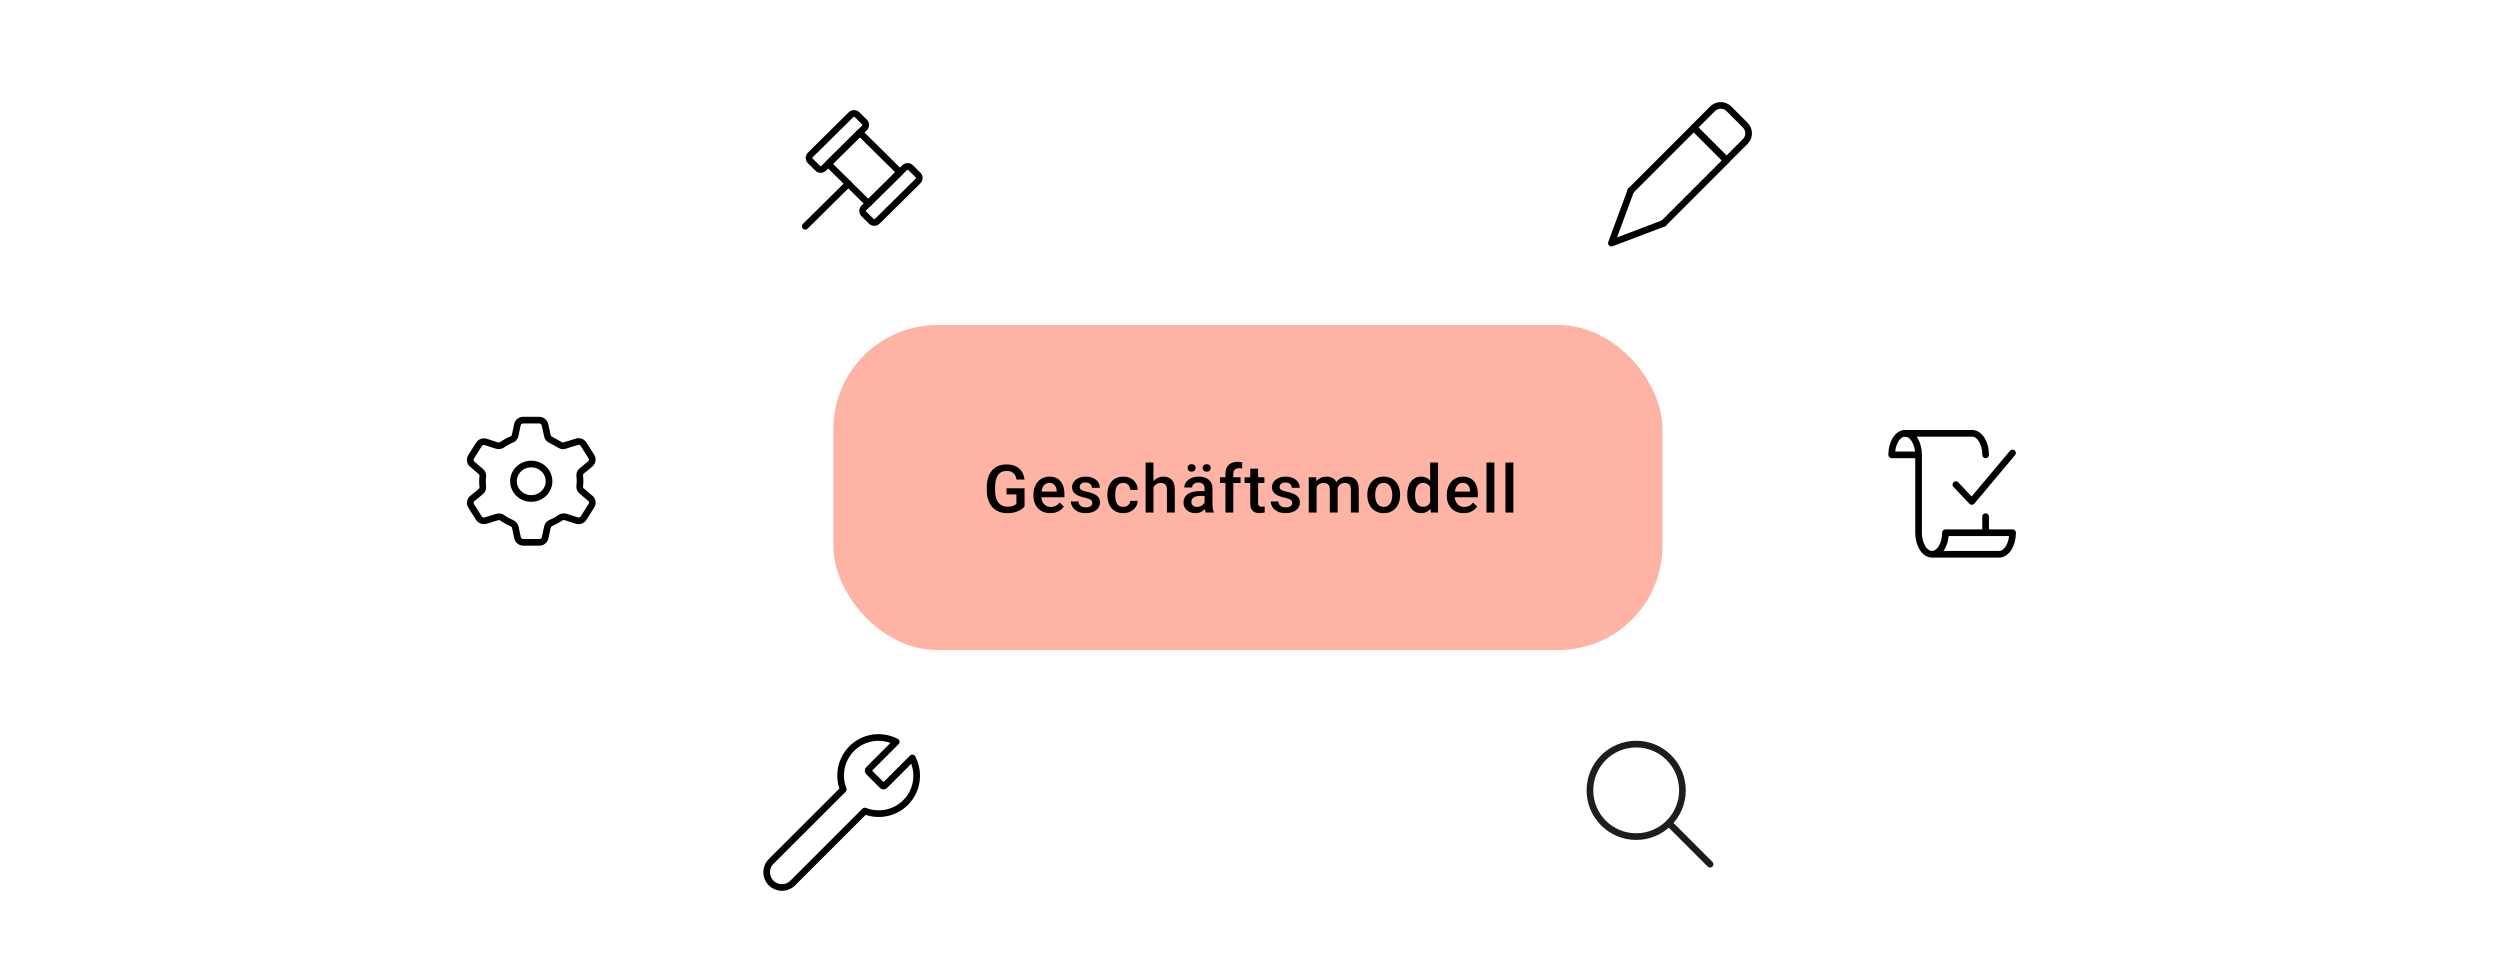 <svg width="600" height="233" viewBox="0 0 600 233" fill="none" xmlns="http://www.w3.org/2000/svg">
<path d="M135.603 106.899L138.436 106.032C139.07 105.832 139.736 106.099 140.07 106.632L141.936 109.599C142.303 110.165 142.17 110.932 141.636 111.365L139.603 113.032C139.236 113.332 139.07 113.799 139.136 114.265C139.236 115.032 139.236 115.832 139.136 116.599C139.07 117.065 139.236 117.532 139.603 117.832L141.67 119.599C142.203 120.032 142.303 120.765 141.936 121.365L140.07 124.332C139.736 124.865 139.036 125.132 138.436 124.932L135.736 124.065C135.303 123.932 134.836 124.032 134.47 124.265C133.77 124.765 133.036 125.165 132.236 125.499C131.803 125.665 131.47 126.032 131.37 126.499L130.836 129.065C130.703 129.699 130.136 130.165 129.436 130.165H125.603C124.936 130.165 124.37 129.699 124.203 129.065L123.67 126.532C123.57 126.099 123.236 125.732 122.803 125.532C122.003 125.199 121.27 124.799 120.57 124.299C120.203 124.032 119.736 123.965 119.303 124.099L116.57 124.932C116.17 125.065 115.736 124.999 115.403 124.799C115.236 124.699 115.07 124.532 114.936 124.365L113.07 121.399C112.703 120.832 112.836 120.065 113.37 119.632L115.403 117.965C115.77 117.665 115.936 117.199 115.87 116.732C115.77 115.965 115.77 115.165 115.87 114.399C115.936 113.932 115.77 113.465 115.403 113.165L113.336 111.399C112.803 110.965 112.703 110.232 113.07 109.632L114.936 106.665C115.27 106.132 115.97 105.865 116.57 106.065L119.27 106.932C119.703 107.065 120.17 106.965 120.536 106.732C121.236 106.232 121.97 105.832 122.77 105.499C123.203 105.332 123.536 104.965 123.636 104.499L124.17 101.932C124.303 101.299 124.87 100.832 125.57 100.832H129.403C130.07 100.832 130.636 101.299 130.803 101.932L131.37 104.565C131.436 104.965 131.703 105.299 132.07 105.499L134.503 106.832C134.836 107.032 135.236 107.065 135.603 106.932V106.899Z" stroke="black" stroke-width="1.6" stroke-linecap="round" stroke-linejoin="round"/>
<path d="M127.501 119.634C129.857 119.634 131.768 117.783 131.768 115.501C131.768 113.218 129.857 111.367 127.501 111.367C125.145 111.367 123.234 113.218 123.234 115.501C123.234 117.783 125.145 119.634 127.501 119.634Z" stroke="black" stroke-width="1.6" stroke-linecap="round" stroke-linejoin="round"/>
<rect x="200" y="78" width="199" height="78" rx="25" fill="#FEB3A4"/>
<path d="M245.891 117.188V121.531C245.729 121.745 245.477 121.979 245.133 122.234C244.794 122.484 244.344 122.701 243.781 122.883C243.219 123.065 242.518 123.156 241.68 123.156C240.966 123.156 240.312 123.036 239.719 122.797C239.125 122.552 238.612 122.195 238.18 121.727C237.753 121.258 237.422 120.688 237.188 120.016C236.953 119.339 236.836 118.568 236.836 117.703V116.914C236.836 116.055 236.943 115.289 237.156 114.617C237.375 113.94 237.688 113.367 238.094 112.898C238.5 112.43 238.99 112.076 239.562 111.836C240.141 111.591 240.794 111.469 241.523 111.469C242.456 111.469 243.227 111.625 243.836 111.938C244.451 112.245 244.924 112.672 245.258 113.219C245.591 113.766 245.802 114.391 245.891 115.094H243.969C243.906 114.698 243.784 114.344 243.602 114.031C243.424 113.719 243.169 113.474 242.836 113.297C242.508 113.115 242.081 113.023 241.555 113.023C241.102 113.023 240.703 113.109 240.359 113.281C240.016 113.453 239.729 113.706 239.5 114.039C239.276 114.372 239.107 114.779 238.992 115.258C238.878 115.737 238.82 116.284 238.82 116.898V117.703C238.82 118.328 238.885 118.883 239.016 119.367C239.151 119.852 239.344 120.26 239.594 120.594C239.849 120.927 240.159 121.18 240.523 121.352C240.888 121.518 241.299 121.602 241.758 121.602C242.206 121.602 242.573 121.565 242.859 121.492C243.146 121.414 243.372 121.323 243.539 121.219C243.711 121.109 243.844 121.005 243.938 120.906V118.648H241.57V117.188H245.891ZM252.082 123.156C251.457 123.156 250.891 123.055 250.386 122.852C249.886 122.643 249.459 122.354 249.105 121.984C248.756 121.615 248.488 121.18 248.3 120.68C248.113 120.18 248.019 119.641 248.019 119.062V118.75C248.019 118.089 248.115 117.49 248.308 116.953C248.501 116.417 248.769 115.958 249.113 115.578C249.457 115.193 249.863 114.898 250.332 114.695C250.8 114.492 251.308 114.391 251.855 114.391C252.459 114.391 252.988 114.492 253.441 114.695C253.894 114.898 254.269 115.185 254.566 115.555C254.868 115.919 255.092 116.354 255.238 116.859C255.389 117.365 255.464 117.922 255.464 118.531V119.336H248.933V117.984H253.605V117.836C253.595 117.497 253.527 117.18 253.402 116.883C253.282 116.586 253.097 116.346 252.847 116.164C252.597 115.982 252.264 115.891 251.847 115.891C251.535 115.891 251.256 115.958 251.011 116.094C250.772 116.224 250.571 116.414 250.41 116.664C250.248 116.914 250.123 117.216 250.035 117.57C249.951 117.919 249.91 118.312 249.91 118.75V119.062C249.91 119.432 249.959 119.776 250.058 120.094C250.162 120.406 250.313 120.68 250.511 120.914C250.709 121.148 250.949 121.333 251.23 121.469C251.511 121.599 251.832 121.664 252.191 121.664C252.644 121.664 253.048 121.573 253.402 121.391C253.756 121.208 254.063 120.951 254.324 120.617L255.316 121.578C255.134 121.844 254.897 122.099 254.605 122.344C254.313 122.583 253.957 122.779 253.535 122.93C253.118 123.081 252.634 123.156 252.082 123.156ZM262.155 120.711C262.155 120.523 262.108 120.354 262.015 120.203C261.921 120.047 261.741 119.906 261.476 119.781C261.215 119.656 260.83 119.542 260.319 119.438C259.871 119.339 259.46 119.221 259.085 119.086C258.715 118.945 258.397 118.776 258.132 118.578C257.866 118.38 257.661 118.146 257.515 117.875C257.369 117.604 257.296 117.292 257.296 116.938C257.296 116.594 257.371 116.268 257.522 115.961C257.674 115.654 257.89 115.383 258.171 115.148C258.452 114.914 258.793 114.729 259.194 114.594C259.601 114.458 260.054 114.391 260.554 114.391C261.262 114.391 261.869 114.51 262.374 114.75C262.884 114.984 263.275 115.305 263.546 115.711C263.817 116.112 263.952 116.565 263.952 117.07H262.069C262.069 116.846 262.012 116.638 261.897 116.445C261.788 116.247 261.621 116.089 261.397 115.969C261.174 115.844 260.892 115.781 260.554 115.781C260.231 115.781 259.963 115.833 259.749 115.938C259.541 116.036 259.384 116.167 259.28 116.328C259.181 116.49 259.132 116.667 259.132 116.859C259.132 117 259.158 117.128 259.21 117.242C259.267 117.352 259.361 117.453 259.491 117.547C259.621 117.635 259.799 117.719 260.022 117.797C260.252 117.875 260.538 117.951 260.882 118.023C261.528 118.159 262.082 118.333 262.546 118.547C263.015 118.755 263.374 119.026 263.624 119.359C263.874 119.688 263.999 120.104 263.999 120.609C263.999 120.984 263.918 121.328 263.757 121.641C263.601 121.948 263.371 122.216 263.069 122.445C262.767 122.669 262.405 122.844 261.983 122.969C261.567 123.094 261.098 123.156 260.577 123.156C259.812 123.156 259.163 123.021 258.632 122.75C258.101 122.474 257.697 122.122 257.421 121.695C257.15 121.263 257.015 120.815 257.015 120.352H258.835C258.856 120.701 258.952 120.979 259.124 121.188C259.301 121.391 259.52 121.539 259.78 121.633C260.046 121.721 260.319 121.766 260.601 121.766C260.939 121.766 261.223 121.721 261.452 121.633C261.681 121.539 261.856 121.414 261.976 121.258C262.095 121.096 262.155 120.914 262.155 120.711ZM269.581 121.656C269.888 121.656 270.164 121.596 270.409 121.477C270.659 121.352 270.859 121.18 271.01 120.961C271.167 120.742 271.253 120.49 271.268 120.203H273.042C273.031 120.75 272.87 121.247 272.557 121.695C272.245 122.143 271.831 122.5 271.315 122.766C270.799 123.026 270.229 123.156 269.604 123.156C268.958 123.156 268.396 123.047 267.917 122.828C267.437 122.604 267.039 122.297 266.721 121.906C266.404 121.516 266.164 121.065 266.003 120.555C265.846 120.044 265.768 119.497 265.768 118.914V118.641C265.768 118.057 265.846 117.51 266.003 117C266.164 116.484 266.404 116.031 266.721 115.641C267.039 115.25 267.437 114.945 267.917 114.727C268.396 114.503 268.956 114.391 269.596 114.391C270.273 114.391 270.867 114.526 271.378 114.797C271.888 115.062 272.289 115.435 272.581 115.914C272.878 116.388 273.031 116.94 273.042 117.57H271.268C271.253 117.258 271.174 116.977 271.034 116.727C270.898 116.471 270.706 116.268 270.456 116.117C270.211 115.966 269.917 115.891 269.573 115.891C269.193 115.891 268.878 115.969 268.628 116.125C268.378 116.276 268.182 116.484 268.042 116.75C267.901 117.01 267.799 117.305 267.737 117.633C267.68 117.956 267.651 118.292 267.651 118.641V118.914C267.651 119.263 267.68 119.602 267.737 119.93C267.794 120.258 267.893 120.552 268.034 120.812C268.18 121.068 268.378 121.273 268.628 121.43C268.878 121.581 269.195 121.656 269.581 121.656ZM276.826 111V123H274.951V111H276.826ZM276.498 118.461L275.889 118.453C275.894 117.87 275.975 117.331 276.131 116.836C276.292 116.341 276.516 115.911 276.803 115.547C277.094 115.177 277.443 114.893 277.85 114.695C278.256 114.492 278.706 114.391 279.201 114.391C279.618 114.391 279.993 114.448 280.326 114.562C280.665 114.677 280.956 114.862 281.201 115.117C281.446 115.367 281.631 115.695 281.756 116.102C281.886 116.503 281.951 116.992 281.951 117.57V123H280.061V117.555C280.061 117.148 280.001 116.826 279.881 116.586C279.766 116.346 279.597 116.174 279.373 116.07C279.149 115.961 278.876 115.906 278.553 115.906C278.214 115.906 277.915 115.974 277.654 116.109C277.399 116.245 277.186 116.43 277.014 116.664C276.842 116.898 276.712 117.169 276.623 117.477C276.54 117.784 276.498 118.112 276.498 118.461ZM289.103 121.305V117.273C289.103 116.971 289.048 116.711 288.939 116.492C288.83 116.273 288.663 116.104 288.439 115.984C288.22 115.865 287.944 115.805 287.611 115.805C287.304 115.805 287.038 115.857 286.814 115.961C286.59 116.065 286.416 116.206 286.291 116.383C286.166 116.56 286.103 116.76 286.103 116.984H284.228C284.228 116.651 284.309 116.328 284.47 116.016C284.632 115.703 284.866 115.424 285.173 115.18C285.481 114.935 285.848 114.742 286.275 114.602C286.702 114.461 287.181 114.391 287.713 114.391C288.348 114.391 288.91 114.497 289.4 114.711C289.895 114.924 290.283 115.247 290.564 115.68C290.851 116.107 290.994 116.643 290.994 117.289V121.047C290.994 121.432 291.02 121.779 291.072 122.086C291.129 122.388 291.21 122.651 291.314 122.875V123H289.384C289.296 122.797 289.226 122.539 289.173 122.227C289.127 121.909 289.103 121.602 289.103 121.305ZM289.377 117.859L289.392 119.023H288.041C287.692 119.023 287.384 119.057 287.119 119.125C286.853 119.188 286.632 119.281 286.455 119.406C286.278 119.531 286.145 119.682 286.056 119.859C285.968 120.036 285.923 120.237 285.923 120.461C285.923 120.685 285.976 120.891 286.08 121.078C286.184 121.26 286.335 121.404 286.533 121.508C286.736 121.612 286.981 121.664 287.267 121.664C287.653 121.664 287.989 121.586 288.275 121.43C288.567 121.268 288.796 121.073 288.963 120.844C289.129 120.609 289.218 120.388 289.228 120.18L289.838 121.016C289.775 121.229 289.668 121.458 289.517 121.703C289.366 121.948 289.168 122.182 288.923 122.406C288.684 122.625 288.395 122.805 288.056 122.945C287.723 123.086 287.338 123.156 286.9 123.156C286.348 123.156 285.856 123.047 285.423 122.828C284.991 122.604 284.653 122.305 284.408 121.93C284.163 121.549 284.041 121.12 284.041 120.641C284.041 120.193 284.124 119.797 284.291 119.453C284.463 119.104 284.713 118.812 285.041 118.578C285.374 118.344 285.78 118.167 286.259 118.047C286.739 117.922 287.285 117.859 287.9 117.859H289.377ZM285.009 112.305C285.009 112.049 285.098 111.836 285.275 111.664C285.452 111.487 285.686 111.398 285.978 111.398C286.275 111.398 286.512 111.487 286.689 111.664C286.866 111.836 286.955 112.049 286.955 112.305C286.955 112.555 286.866 112.768 286.689 112.945C286.512 113.117 286.275 113.203 285.978 113.203C285.686 113.203 285.452 113.117 285.275 112.945C285.098 112.768 285.009 112.555 285.009 112.305ZM288.627 112.312C288.627 112.057 288.715 111.844 288.892 111.672C289.069 111.495 289.306 111.406 289.603 111.406C289.895 111.406 290.129 111.495 290.306 111.672C290.489 111.844 290.58 112.057 290.58 112.312C290.58 112.562 290.489 112.776 290.306 112.953C290.129 113.125 289.895 113.211 289.603 113.211C289.306 113.211 289.069 113.125 288.892 112.953C288.715 112.776 288.627 112.562 288.627 112.312ZM295.989 123H294.107V113.734C294.107 113.104 294.224 112.576 294.458 112.148C294.698 111.716 295.039 111.391 295.482 111.172C295.924 110.948 296.448 110.836 297.052 110.836C297.239 110.836 297.424 110.849 297.607 110.875C297.789 110.896 297.966 110.93 298.138 110.977L298.091 112.43C297.987 112.404 297.872 112.385 297.747 112.375C297.627 112.365 297.497 112.359 297.357 112.359C297.07 112.359 296.823 112.414 296.614 112.523C296.411 112.628 296.255 112.781 296.146 112.984C296.041 113.188 295.989 113.438 295.989 113.734V123ZM297.732 114.547V115.922H292.81V114.547H297.732ZM303.454 114.547V115.922H298.688V114.547H303.454ZM300.063 112.477H301.946V120.664C301.946 120.924 301.982 121.125 302.055 121.266C302.133 121.401 302.24 121.492 302.376 121.539C302.511 121.586 302.67 121.609 302.852 121.609C302.982 121.609 303.107 121.602 303.227 121.586C303.347 121.57 303.443 121.555 303.516 121.539L303.524 122.977C303.368 123.023 303.186 123.065 302.977 123.102C302.774 123.138 302.54 123.156 302.274 123.156C301.842 123.156 301.459 123.081 301.126 122.93C300.792 122.773 300.532 122.521 300.344 122.172C300.157 121.823 300.063 121.359 300.063 120.781V112.477ZM310.129 120.711C310.129 120.523 310.082 120.354 309.988 120.203C309.895 120.047 309.715 119.906 309.449 119.781C309.189 119.656 308.804 119.542 308.293 119.438C307.845 119.339 307.434 119.221 307.059 119.086C306.689 118.945 306.371 118.776 306.106 118.578C305.84 118.38 305.634 118.146 305.488 117.875C305.343 117.604 305.27 117.292 305.27 116.938C305.27 116.594 305.345 116.268 305.496 115.961C305.647 115.654 305.863 115.383 306.145 115.148C306.426 114.914 306.767 114.729 307.168 114.594C307.574 114.458 308.027 114.391 308.527 114.391C309.236 114.391 309.843 114.51 310.348 114.75C310.858 114.984 311.249 115.305 311.52 115.711C311.791 116.112 311.926 116.565 311.926 117.07H310.043C310.043 116.846 309.986 116.638 309.871 116.445C309.762 116.247 309.595 116.089 309.371 115.969C309.147 115.844 308.866 115.781 308.527 115.781C308.205 115.781 307.936 115.833 307.723 115.938C307.514 116.036 307.358 116.167 307.254 116.328C307.155 116.49 307.106 116.667 307.106 116.859C307.106 117 307.132 117.128 307.184 117.242C307.241 117.352 307.335 117.453 307.465 117.547C307.595 117.635 307.772 117.719 307.996 117.797C308.225 117.875 308.512 117.951 308.856 118.023C309.501 118.159 310.056 118.333 310.52 118.547C310.988 118.755 311.348 119.026 311.598 119.359C311.848 119.688 311.973 120.104 311.973 120.609C311.973 120.984 311.892 121.328 311.731 121.641C311.574 121.948 311.345 122.216 311.043 122.445C310.741 122.669 310.379 122.844 309.957 122.969C309.541 123.094 309.072 123.156 308.551 123.156C307.785 123.156 307.137 123.021 306.606 122.75C306.074 122.474 305.671 122.122 305.395 121.695C305.124 121.263 304.988 120.815 304.988 120.352H306.809C306.83 120.701 306.926 120.979 307.098 121.188C307.275 121.391 307.494 121.539 307.754 121.633C308.02 121.721 308.293 121.766 308.574 121.766C308.913 121.766 309.197 121.721 309.426 121.633C309.655 121.539 309.83 121.414 309.949 121.258C310.069 121.096 310.129 120.914 310.129 120.711ZM315.984 116.266V123H314.101V114.547H315.875L315.984 116.266ZM315.679 118.461L315.039 118.453C315.039 117.87 315.112 117.331 315.257 116.836C315.403 116.341 315.617 115.911 315.898 115.547C316.179 115.177 316.528 114.893 316.945 114.695C317.367 114.492 317.854 114.391 318.406 114.391C318.791 114.391 319.143 114.448 319.461 114.562C319.784 114.672 320.062 114.846 320.297 115.086C320.536 115.326 320.718 115.633 320.843 116.008C320.974 116.383 321.039 116.836 321.039 117.367V123H319.156V117.531C319.156 117.12 319.093 116.797 318.968 116.562C318.849 116.328 318.674 116.161 318.445 116.062C318.221 115.958 317.953 115.906 317.64 115.906C317.286 115.906 316.984 115.974 316.734 116.109C316.489 116.245 316.289 116.43 316.132 116.664C315.976 116.898 315.862 117.169 315.789 117.477C315.716 117.784 315.679 118.112 315.679 118.461ZM320.922 117.961L320.039 118.156C320.039 117.646 320.109 117.164 320.25 116.711C320.396 116.253 320.606 115.852 320.882 115.508C321.164 115.159 321.51 114.885 321.922 114.688C322.333 114.49 322.804 114.391 323.336 114.391C323.768 114.391 324.153 114.451 324.492 114.57C324.836 114.685 325.127 114.867 325.367 115.117C325.606 115.367 325.789 115.693 325.914 116.094C326.039 116.49 326.101 116.969 326.101 117.531V123H324.211V117.523C324.211 117.096 324.148 116.766 324.023 116.531C323.903 116.297 323.731 116.135 323.507 116.047C323.284 115.953 323.015 115.906 322.703 115.906C322.411 115.906 322.153 115.961 321.929 116.07C321.711 116.174 321.526 116.323 321.375 116.516C321.224 116.703 321.109 116.919 321.031 117.164C320.958 117.409 320.922 117.674 320.922 117.961ZM328.159 118.867V118.688C328.159 118.078 328.248 117.513 328.425 116.992C328.602 116.466 328.857 116.01 329.191 115.625C329.529 115.234 329.941 114.932 330.425 114.719C330.915 114.5 331.467 114.391 332.081 114.391C332.701 114.391 333.253 114.5 333.738 114.719C334.227 114.932 334.641 115.234 334.98 115.625C335.318 116.01 335.576 116.466 335.753 116.992C335.93 117.513 336.019 118.078 336.019 118.688V118.867C336.019 119.477 335.93 120.042 335.753 120.562C335.576 121.083 335.318 121.539 334.98 121.93C334.641 122.315 334.23 122.617 333.745 122.836C333.261 123.049 332.711 123.156 332.097 123.156C331.477 123.156 330.922 123.049 330.433 122.836C329.948 122.617 329.537 122.315 329.198 121.93C328.86 121.539 328.602 121.083 328.425 120.562C328.248 120.042 328.159 119.477 328.159 118.867ZM330.042 118.688V118.867C330.042 119.247 330.081 119.607 330.159 119.945C330.238 120.284 330.36 120.581 330.527 120.836C330.693 121.091 330.907 121.292 331.167 121.438C331.428 121.583 331.738 121.656 332.097 121.656C332.446 121.656 332.748 121.583 333.003 121.438C333.264 121.292 333.477 121.091 333.644 120.836C333.81 120.581 333.933 120.284 334.011 119.945C334.094 119.607 334.136 119.247 334.136 118.867V118.688C334.136 118.312 334.094 117.958 334.011 117.625C333.933 117.286 333.808 116.987 333.636 116.727C333.469 116.466 333.256 116.263 332.995 116.117C332.74 115.966 332.435 115.891 332.081 115.891C331.727 115.891 331.42 115.966 331.159 116.117C330.904 116.263 330.693 116.466 330.527 116.727C330.36 116.987 330.238 117.286 330.159 117.625C330.081 117.958 330.042 118.312 330.042 118.688ZM343.233 121.25V111H345.124V123H343.413L343.233 121.25ZM337.733 118.867V118.703C337.733 118.062 337.809 117.479 337.96 116.953C338.111 116.422 338.329 115.966 338.616 115.586C338.902 115.201 339.251 114.906 339.663 114.703C340.074 114.495 340.538 114.391 341.053 114.391C341.564 114.391 342.012 114.49 342.397 114.688C342.783 114.885 343.111 115.169 343.382 115.539C343.652 115.904 343.869 116.341 344.03 116.852C344.191 117.357 344.306 117.919 344.374 118.539V119.062C344.306 119.667 344.191 120.219 344.03 120.719C343.869 121.219 343.652 121.651 343.382 122.016C343.111 122.38 342.78 122.661 342.389 122.859C342.004 123.057 341.553 123.156 341.038 123.156C340.527 123.156 340.066 123.049 339.655 122.836C339.249 122.622 338.902 122.323 338.616 121.938C338.329 121.552 338.111 121.099 337.96 120.578C337.809 120.052 337.733 119.482 337.733 118.867ZM339.616 118.703V118.867C339.616 119.253 339.65 119.612 339.717 119.945C339.79 120.279 339.902 120.573 340.053 120.828C340.204 121.078 340.4 121.276 340.639 121.422C340.884 121.562 341.176 121.633 341.514 121.633C341.941 121.633 342.293 121.539 342.569 121.352C342.845 121.164 343.061 120.911 343.217 120.594C343.379 120.271 343.488 119.911 343.546 119.516V118.102C343.514 117.794 343.449 117.508 343.35 117.242C343.257 116.977 343.129 116.745 342.967 116.547C342.806 116.344 342.606 116.188 342.366 116.078C342.132 115.964 341.853 115.906 341.53 115.906C341.186 115.906 340.895 115.979 340.655 116.125C340.415 116.271 340.217 116.471 340.061 116.727C339.91 116.982 339.798 117.279 339.725 117.617C339.652 117.956 339.616 118.318 339.616 118.703ZM351.299 123.156C350.674 123.156 350.109 123.055 349.604 122.852C349.104 122.643 348.677 122.354 348.323 121.984C347.974 121.615 347.705 121.18 347.518 120.68C347.33 120.18 347.237 119.641 347.237 119.062V118.75C347.237 118.089 347.333 117.49 347.526 116.953C347.718 116.417 347.987 115.958 348.33 115.578C348.674 115.193 349.08 114.898 349.549 114.695C350.018 114.492 350.526 114.391 351.073 114.391C351.677 114.391 352.205 114.492 352.658 114.695C353.112 114.898 353.487 115.185 353.783 115.555C354.086 115.919 354.309 116.354 354.455 116.859C354.606 117.365 354.682 117.922 354.682 118.531V119.336H348.151V117.984H352.823V117.836C352.812 117.497 352.744 117.18 352.619 116.883C352.5 116.586 352.315 116.346 352.065 116.164C351.815 115.982 351.481 115.891 351.065 115.891C350.752 115.891 350.474 115.958 350.229 116.094C349.989 116.224 349.789 116.414 349.627 116.664C349.466 116.914 349.341 117.216 349.252 117.57C349.169 117.919 349.127 118.312 349.127 118.75V119.062C349.127 119.432 349.177 119.776 349.276 120.094C349.38 120.406 349.531 120.68 349.729 120.914C349.927 121.148 350.166 121.333 350.448 121.469C350.729 121.599 351.049 121.664 351.408 121.664C351.862 121.664 352.265 121.573 352.619 121.391C352.974 121.208 353.281 120.951 353.541 120.617L354.533 121.578C354.351 121.844 354.114 122.099 353.823 122.344C353.531 122.583 353.174 122.779 352.752 122.93C352.336 123.081 351.851 123.156 351.299 123.156ZM358.646 111V123H356.756V111H358.646ZM363.204 111V123H361.314V111H363.204Z" fill="black"/>
<path fill-rule="evenodd" clip-rule="evenodd" d="M218.967 181.909L212.329 188.546C212.165 188.71 211.907 188.71 211.766 188.546L208.459 185.239C208.295 185.075 208.295 184.817 208.459 184.676L215.097 178.039C211.649 176.257 207.31 176.749 204.424 179.657C201.774 182.307 201.094 186.177 202.384 189.46L185.073 206.744C183.642 208.175 183.642 210.497 185.073 211.927C186.504 213.358 188.826 213.358 190.257 211.927L207.544 194.643C210.828 195.933 214.698 195.253 217.349 192.603C220.234 189.718 220.75 185.379 218.967 181.932V181.909Z" stroke="black" stroke-width="1.6" stroke-linejoin="round"/>
<path d="M391.391 45.753L406.503 30.641L414.358 38.496L399.246 53.608" stroke="black" stroke-width="1.6" stroke-linecap="round" stroke-linejoin="round"/>
<path d="M414.961 26.141L418.855 30.035C419.942 31.122 419.942 32.872 418.855 33.959L414.357 38.457L406.509 30.608L411.007 26.111C412.093 25.024 413.844 25.024 414.931 26.111L414.961 26.141Z" stroke="black" stroke-width="1.6" stroke-linecap="round" stroke-linejoin="round"/>
<path d="M399.243 53.609L386.734 58.347L391.388 45.754" stroke="black" stroke-width="1.6" stroke-linecap="round" stroke-linejoin="round"/>
<path d="M215.971 41.334L206.359 31.828L198.78 39.325L208.391 48.831L215.971 41.334Z" stroke="black" stroke-width="1.6" stroke-linecap="round" stroke-linejoin="round"/>
<path d="M203.612 44.066L193.258 54.307" stroke="black" stroke-width="1.6" stroke-linecap="round" stroke-linejoin="round"/>
<path d="M207.468 29.277L205.694 27.522C205.294 27.126 204.644 27.126 204.243 27.522L194.47 37.188C194.069 37.584 194.069 38.227 194.47 38.623L196.244 40.378C196.645 40.774 197.295 40.774 197.695 40.378L207.468 30.712C207.869 30.316 207.869 29.673 207.468 29.277Z" stroke="black" stroke-width="1.6" stroke-linecap="round" stroke-linejoin="round"/>
<path d="M220.328 42L218.554 40.245C218.153 39.849 217.503 39.849 217.102 40.245L207.329 49.911C206.929 50.307 206.929 50.95 207.329 51.346L209.103 53.101C209.504 53.497 210.154 53.497 210.555 53.101L220.328 43.435C220.729 43.039 220.729 42.396 220.328 42Z" stroke="black" stroke-width="1.6" stroke-linecap="round" stroke-linejoin="round"/>
<g clip-path="url(#clip0_1746_53242)">
<path d="M392.685 200.784C398.815 200.784 403.784 195.815 403.784 189.685C403.784 183.555 398.815 178.586 392.685 178.586C386.555 178.586 381.586 183.555 381.586 189.685C381.586 195.815 386.555 200.784 392.685 200.784Z" stroke="#1D1D1B" stroke-width="1.6" stroke-linecap="round" stroke-linejoin="round"/>
<path d="M400.523 197.527L410.412 207.416" stroke="#1D1D1B" stroke-width="1.6" stroke-linecap="round" stroke-linejoin="round"/>
</g>
<g clip-path="url(#clip1_1746_53242)">
<path d="M476.552 109.163C476.552 106.317 475.101 103.996 473.325 103.996H457.227" stroke="black" stroke-width="1.6" stroke-linecap="round" stroke-linejoin="round"/>
<path d="M476.547 127.835V123.992" stroke="black" stroke-width="1.6" stroke-linecap="round" stroke-linejoin="round"/>
<path d="M460.454 109.163H454C454 106.298 455.45 103.996 457.227 103.996C459.004 103.996 460.454 106.298 460.454 109.163ZM460.454 109.163V127.853C460.454 130.7 461.904 133.02 463.681 133.02C465.457 133.02 466.908 130.718 466.908 127.853H483.024C483.024 130.7 481.574 133.02 479.797 133.02H463.663" stroke="black" stroke-width="1.6" stroke-linecap="round" stroke-linejoin="round"/>
<path d="M469.406 116.307L473.231 120.35L483.003 108.711" stroke="black" stroke-width="1.6" stroke-linecap="round" stroke-linejoin="round"/>
</g>
<defs>
<clipPath id="clip0_1746_53242">
<rect width="32" height="32" fill="white" transform="translate(380 177)"/>
</clipPath>
<clipPath id="clip1_1746_53242">
<rect width="31" height="31" fill="white" transform="translate(453 103)"/>
</clipPath>
</defs>
</svg>
